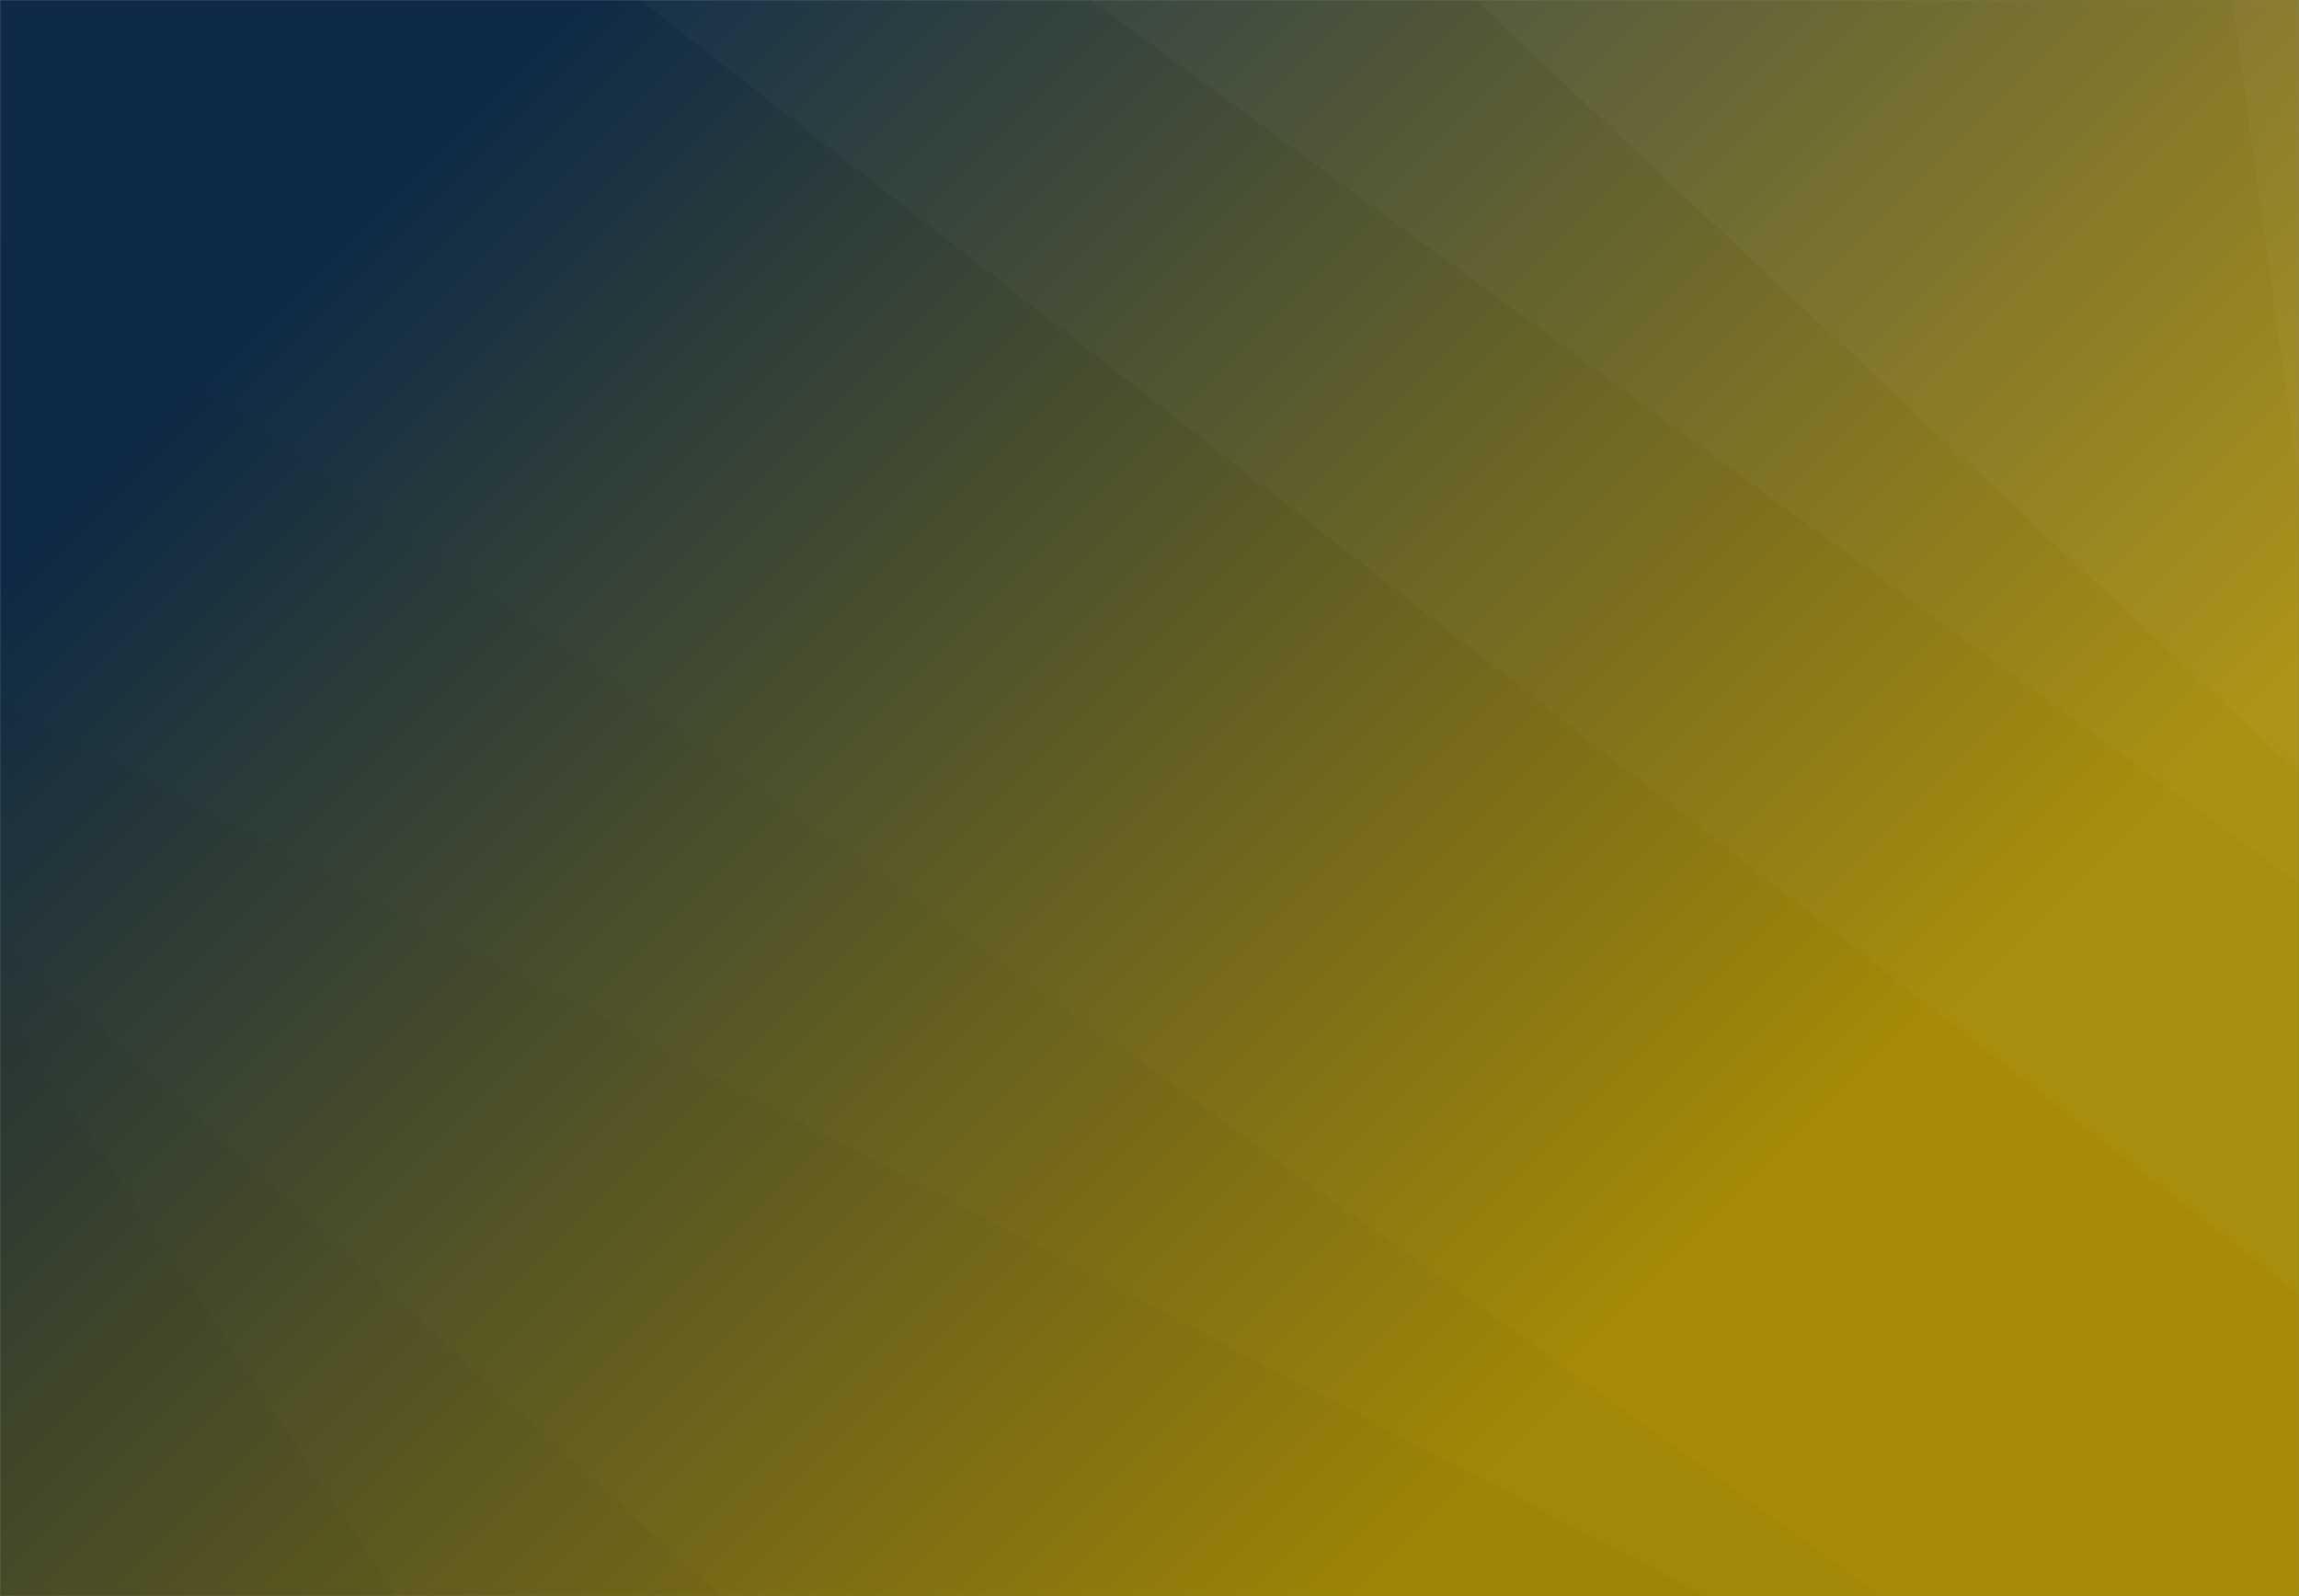 <svg xmlns="http://www.w3.org/2000/svg" version="1.1" xmlns:xlink="http://www.w3.org/1999/xlink" xmlns:svgjs="http://svgjs.com/svgjs" width="1440" height="1000" preserveAspectRatio="none" viewBox="0 0 1440 1000"><rect x="0" y="0" width="1440" height="1000" fill="#808080" stroke="none"/><g mask="url(&quot;#SvgjsMask1712&quot;)" fill="none"><rect width="1440" height="1000" x="0" y="0" fill="url(#SvgjsLinearGradient1713)"></rect><path d="M1440 0L1398.2 0L1440 302.73z" fill="rgba(255, 255, 255, .1)"></path><path d="M1398.2 0L1440 302.73L1440 484.66L923.95 0z" fill="rgba(255, 255, 255, .075)"></path><path d="M923.95 0L1440 484.66L1440 553.83L683.09 0z" fill="rgba(255, 255, 255, .05)"></path><path d="M683.09 0L1440 553.83L1440 811.12L400.94 0z" fill="rgba(255, 255, 255, .025)"></path><path d="M0 1000L248.34 1000L0 625.47z" fill="rgba(0, 0, 0, .1)"></path><path d="M0 625.47L248.34 1000L451.63 1000L0 585.5z" fill="rgba(0, 0, 0, .075)"></path><path d="M0 585.5L451.63 1000L1067.84 1000L0 438.77z" fill="rgba(0, 0, 0, .05)"></path><path d="M0 438.77L1067.84 1000L1178.37 1000L0 148.53z" fill="rgba(0, 0, 0, .025)"></path></g><defs><mask id="SvgjsMask1712"><rect width="1440" height="1000" fill="#ffffff"></rect></mask><linearGradient x1="7.64%" y1="-11%" x2="92.36%" y2="111%" gradientUnits="userSpaceOnUse" id="SvgjsLinearGradient1713"><stop stop-color="rgba(14, 42, 71, 1)" offset="0.15"></stop><stop stop-color="rgba(167, 138, 6, 1)" offset="0.76"></stop></linearGradient></defs></svg>